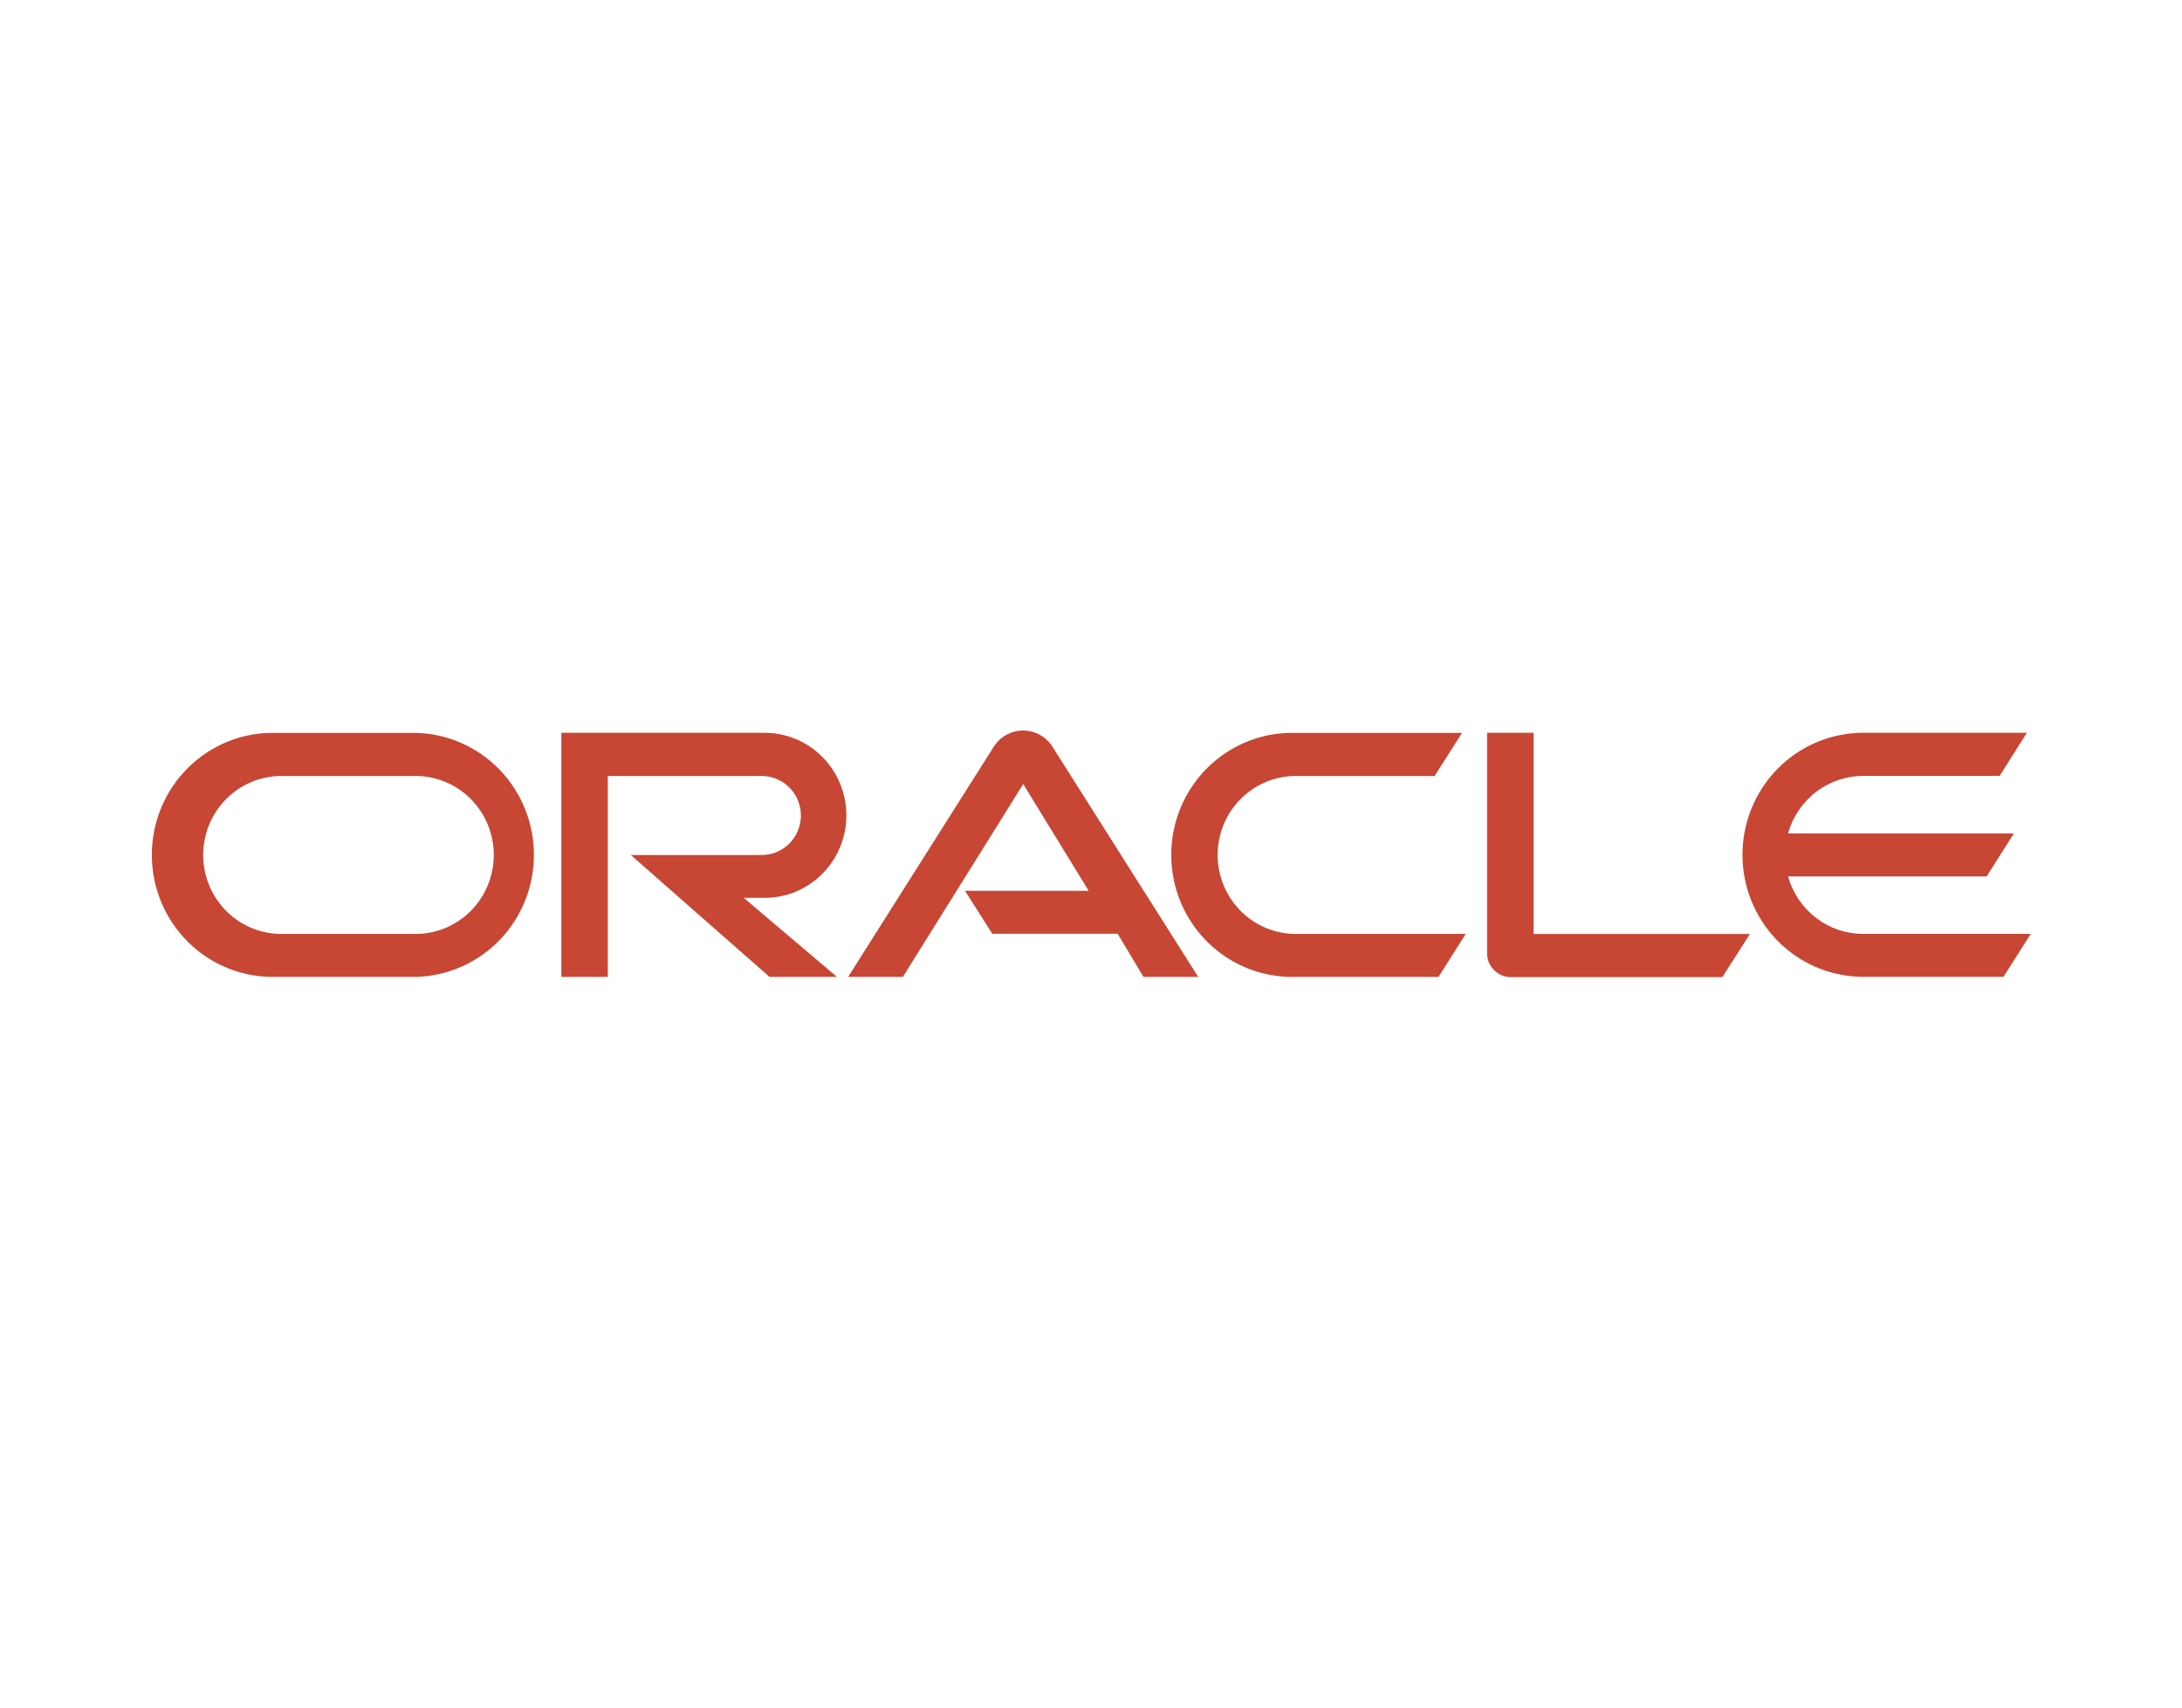 <svg width="230" height="180" viewBox="0 0 230 180" fill="none" xmlns="http://www.w3.org/2000/svg">
<path d="M101.692 93.902H114.755L107.855 82.648L95.17 102.974H89.402L104.829 78.588C105.166 78.101 105.613 77.703 106.133 77.427C106.653 77.151 107.231 77.004 107.818 77C108.406 76.996 108.986 77.134 109.51 77.403C110.033 77.671 110.486 78.063 110.829 78.545L126.3 102.974H120.531L117.814 98.429H104.598L101.718 93.902H101.692ZM161.655 98.429V77.246H156.752V100.515C156.751 100.839 156.815 101.159 156.941 101.457C157.066 101.754 157.25 102.023 157.481 102.247C157.713 102.487 157.99 102.677 158.296 102.806C158.603 102.936 158.932 103.002 159.263 103H181.548L184.454 98.455H161.629L161.655 98.429ZM80.599 94.646C82.884 94.646 85.075 93.73 86.69 92.098C88.306 90.466 89.213 88.254 89.213 85.946C89.213 83.639 88.306 81.426 86.69 79.794C85.075 78.163 82.884 77.246 80.599 77.246H59.172V102.974H64.066V81.8H80.299C81.393 81.8 82.441 82.238 83.214 83.019C83.988 83.8 84.422 84.859 84.422 85.964C84.422 87.068 83.988 88.127 83.214 88.908C82.441 89.689 81.393 90.127 80.299 90.127H66.492L81.114 102.974H88.219L78.397 94.646H80.599ZM29.071 102.974H43.873C47.192 102.887 50.347 101.494 52.664 99.092C54.982 96.69 56.279 93.468 56.279 90.114C56.279 86.76 54.982 83.539 52.664 81.137C50.347 78.735 47.192 77.342 43.873 77.255H29.071C27.371 77.21 25.68 77.51 24.096 78.136C22.513 78.763 21.07 79.703 19.852 80.901C18.634 82.1 17.666 83.532 17.005 85.115C16.344 86.697 16.004 88.397 16.004 90.114C16.004 91.832 16.344 93.532 17.005 95.114C17.666 96.697 18.634 98.129 19.852 99.328C21.07 100.526 22.513 101.466 24.096 102.093C25.68 102.719 27.371 103.019 29.071 102.974V102.974ZM43.538 98.447H29.396C27.257 98.377 25.228 97.469 23.739 95.916C22.25 94.363 21.417 92.285 21.417 90.123C21.417 87.961 22.25 85.883 23.739 84.33C25.228 82.777 27.257 81.869 29.396 81.8H43.538C44.643 81.764 45.743 81.952 46.775 82.354C47.806 82.757 48.746 83.364 49.54 84.14C50.334 84.917 50.965 85.847 51.396 86.874C51.827 87.902 52.05 89.007 52.05 90.123C52.05 91.239 51.827 92.344 51.396 93.372C50.965 94.4 50.334 95.329 49.54 96.106C48.746 96.882 47.806 97.49 46.775 97.892C45.743 98.294 44.643 98.483 43.538 98.447V98.447ZM136.525 102.974H151.635L154.498 98.447H136.859C135.754 98.483 134.654 98.294 133.623 97.892C132.592 97.49 131.652 96.882 130.858 96.106C130.064 95.329 129.432 94.4 129.001 93.372C128.57 92.344 128.348 91.239 128.348 90.123C128.348 89.007 128.57 87.902 129.001 86.874C129.432 85.847 130.064 84.917 130.858 84.14C131.652 83.364 132.592 82.757 133.623 82.354C134.654 81.952 135.754 81.764 136.859 81.8H151.215L154.112 77.255H136.525C134.825 77.21 133.134 77.51 131.55 78.136C129.967 78.763 128.524 79.703 127.306 80.901C126.088 82.1 125.12 83.532 124.459 85.115C123.798 86.697 123.458 88.397 123.458 90.114C123.458 91.832 123.798 93.532 124.459 95.114C125.12 96.697 126.088 98.129 127.306 99.328C128.524 100.526 129.967 101.466 131.55 102.093C133.134 102.719 134.825 103.019 136.525 102.974V102.974ZM196.41 98.447C194.614 98.447 192.867 97.856 191.435 96.762C190.002 95.668 188.962 94.132 188.473 92.387H209.404L212.283 87.851H188.473C188.961 86.105 190.001 84.568 191.433 83.474C192.866 82.38 194.614 81.789 196.41 81.791H210.775L213.646 77.246H196.076C192.756 77.333 189.601 78.726 187.284 81.128C184.967 83.531 183.67 86.752 183.67 90.106C183.67 93.46 184.967 96.681 187.284 99.083C189.601 101.485 192.756 102.878 196.076 102.965H211.186L214.058 98.438H196.401" fill="#C74634"/>
</svg>
